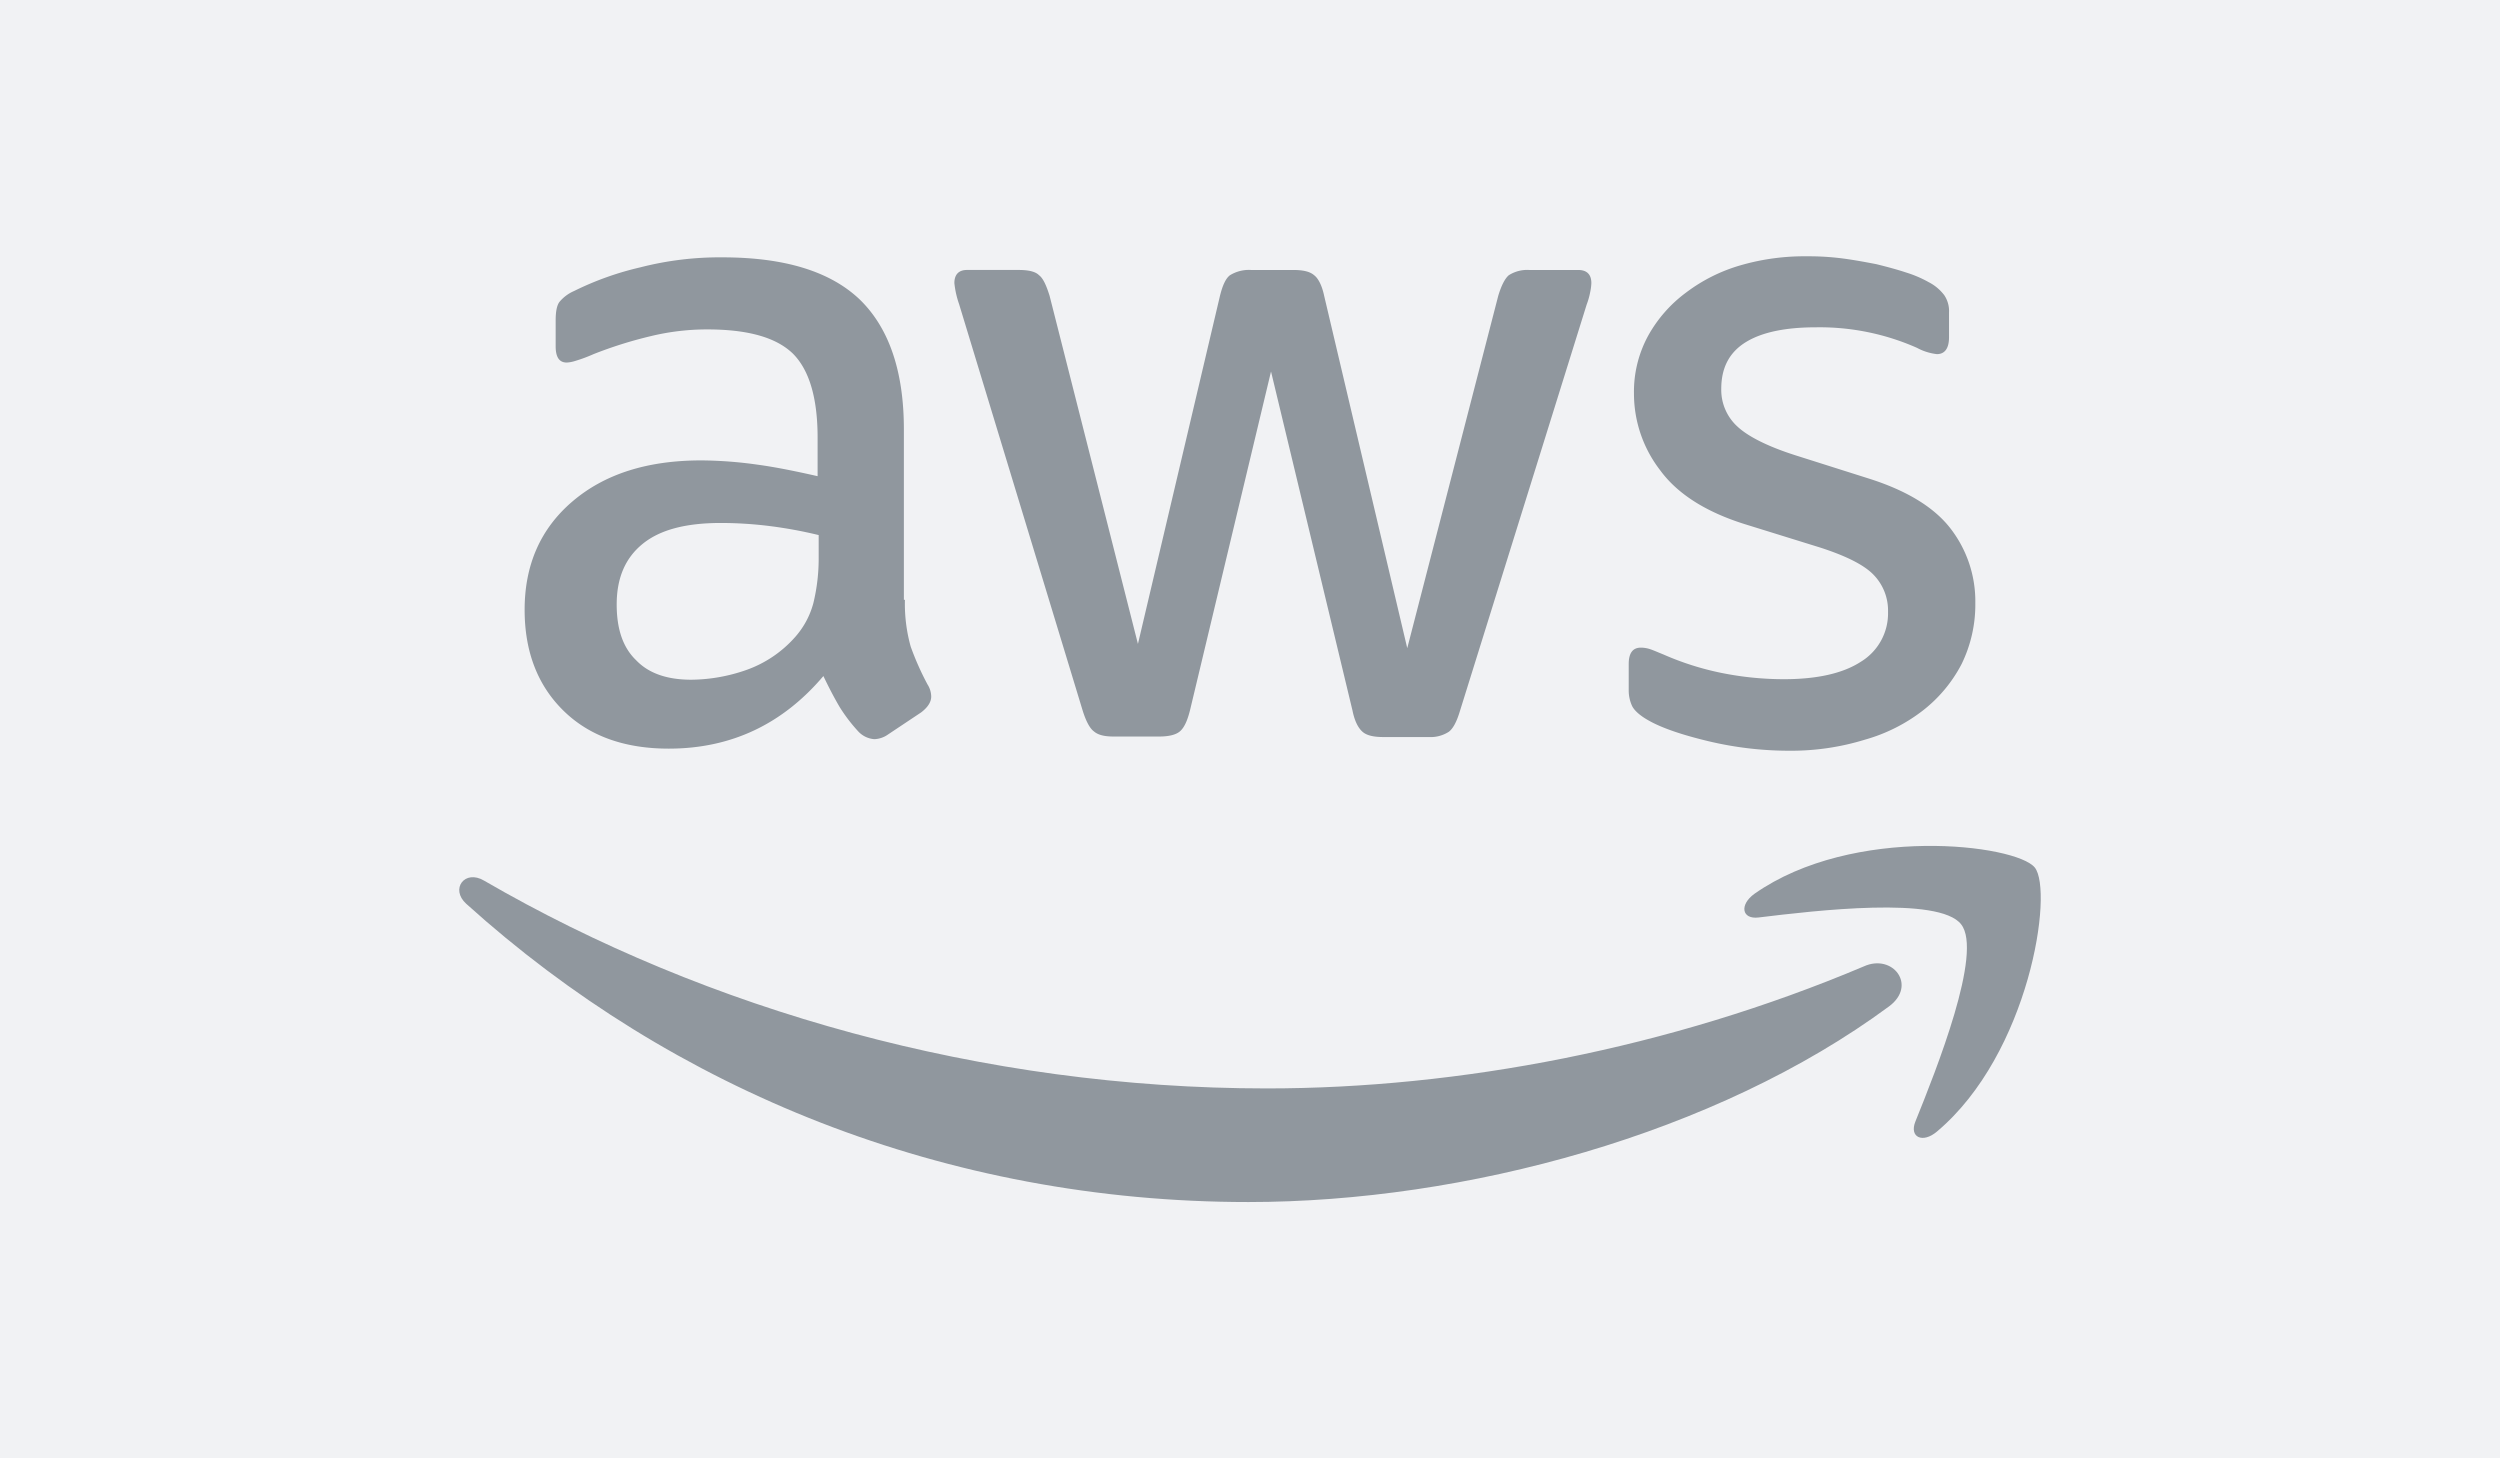 <svg xmlns="http://www.w3.org/2000/svg" width="768" height="448" viewBox="0 0 768 448">
  <g id="Group_3" data-name="Group 3" transform="translate(0 -2338.408)">
    <rect id="Rectangle_2" data-name="Rectangle 2" width="768" height="448" transform="translate(0 2338.408)" fill="#f1f2f4"/>
    <g id="Amazon_Web_Services_Logo_4_" data-name="Amazon_Web_Services_Logo (4)" transform="translate(139.41 2416.042)">
      <path id="Path_4" data-name="Path 4" d="M130.927,106.616A48.891,48.891,0,0,0,132.7,121a86.494,86.494,0,0,0,5.171,11.634,7.029,7.029,0,0,1,1.131,3.716c0,1.616-.97,3.232-3.07,4.848l-10.18,6.787a7.747,7.747,0,0,1-4.2,1.454,7.435,7.435,0,0,1-4.848-2.262,49.991,49.991,0,0,1-5.817-7.595c-1.616-2.747-3.232-5.817-5.009-9.534q-18.906,22.3-47.506,22.3c-13.573,0-24.4-3.878-32.317-11.634S14.1,122.613,14.1,109.686C14.1,95.951,18.948,84.8,28.8,76.4S51.75,63.8,68.393,63.8a127.938,127.938,0,0,1,17.128,1.293c5.979.808,12.119,2.1,18.582,3.555v-11.8c0-12.281-2.585-20.845-7.595-25.854-5.171-5.009-13.9-7.433-26.339-7.433a73.519,73.519,0,0,0-17.451,2.1,128.753,128.753,0,0,0-17.451,5.494,46.363,46.363,0,0,1-5.656,2.1,9.911,9.911,0,0,1-2.585.485c-2.262,0-3.393-1.616-3.393-5.009V20.814c0-2.585.323-4.524,1.131-5.656a12.1,12.1,0,0,1,4.524-3.393,93.028,93.028,0,0,1,20.36-7.271,97.966,97.966,0,0,1,25.208-3.07c19.229,0,33.287,4.363,42.336,13.089,8.887,8.726,13.412,21.976,13.412,39.75v52.354Zm-65.6,24.561a52.368,52.368,0,0,0,16.643-2.909,36.007,36.007,0,0,0,15.351-10.342,25.648,25.648,0,0,0,5.494-10.342,58.01,58.01,0,0,0,1.616-14.058V86.741a134.943,134.943,0,0,0-14.866-2.747,121.758,121.758,0,0,0-15.189-.97c-10.826,0-18.744,2.1-24.076,6.463s-7.918,10.5-7.918,18.582c0,7.595,1.939,13.25,5.979,17.128C52.234,129.238,57.89,131.177,65.323,131.177Zm129.754,17.451c-2.909,0-4.848-.485-6.14-1.616-1.293-.97-2.424-3.232-3.393-6.3L147.571,15.8a28.305,28.305,0,0,1-1.454-6.463c0-2.585,1.293-4.04,3.878-4.04H165.83c3.07,0,5.171.485,6.3,1.616,1.293.97,2.262,3.232,3.232,6.3l27.147,106.97,25.208-106.97c.808-3.232,1.777-5.332,3.07-6.3A11.115,11.115,0,0,1,237.251,5.3h12.927c3.07,0,5.171.485,6.463,1.616,1.293.97,2.424,3.232,3.07,6.3l25.531,108.263L313.2,13.219c.97-3.232,2.1-5.332,3.232-6.3a10.542,10.542,0,0,1,6.3-1.616h15.028c2.585,0,4.04,1.293,4.04,4.04a16.118,16.118,0,0,1-.323,2.585,23,23,0,0,1-1.131,4.04L301.4,140.872q-1.454,4.848-3.393,6.3a10.338,10.338,0,0,1-6.14,1.616h-13.9c-3.07,0-5.171-.485-6.463-1.616s-2.424-3.232-3.07-6.463L243.391,36.487,218.507,140.549c-.808,3.232-1.777,5.332-3.07,6.463s-3.555,1.616-6.463,1.616Zm207.639,4.363a106.93,106.93,0,0,1-24.884-2.909c-8.079-1.939-14.381-4.04-18.582-6.463-2.585-1.454-4.363-3.07-5.009-4.524a11.406,11.406,0,0,1-.97-4.524V126.33c0-3.393,1.293-5.009,3.717-5.009a9.15,9.15,0,0,1,2.909.485c.97.323,2.424.97,4.04,1.616a87.893,87.893,0,0,0,17.775,5.656,97.038,97.038,0,0,0,19.229,1.939c10.18,0,18.1-1.777,23.592-5.332a17.4,17.4,0,0,0,8.4-15.351,15.736,15.736,0,0,0-4.363-11.311c-2.909-3.07-8.4-5.817-16.32-8.4l-23.43-7.271c-11.8-3.716-20.522-9.21-25.854-16.482a38.5,38.5,0,0,1-8.079-23.43A35.961,35.961,0,0,1,359.249,25.5a41.547,41.547,0,0,1,11.634-13.25,51.285,51.285,0,0,1,16.8-8.4A70.426,70.426,0,0,1,408.048,1.1a81.117,81.117,0,0,1,10.826.646c3.716.485,7.11,1.131,10.5,1.777,3.232.808,6.3,1.616,9.21,2.585a35.269,35.269,0,0,1,6.787,2.909,13.973,13.973,0,0,1,4.848,4.04,8.708,8.708,0,0,1,1.454,5.332v7.595c0,3.393-1.293,5.171-3.717,5.171a16.808,16.808,0,0,1-6.14-1.939,73.923,73.923,0,0,0-31.025-6.3c-9.21,0-16.482,1.454-21.491,4.524s-7.595,7.756-7.595,14.381a15.259,15.259,0,0,0,4.848,11.473c3.232,3.07,9.21,6.14,17.775,8.887l22.945,7.271c11.634,3.716,20.037,8.887,25.046,15.512a36.565,36.565,0,0,1,7.433,22.622,41.539,41.539,0,0,1-4.2,18.744,43.457,43.457,0,0,1-11.8,14.22,52.087,52.087,0,0,1-17.936,9.049A76.839,76.839,0,0,1,402.716,152.992Z" transform="translate(7.656 0)" fill="#90979e"/>
      <g id="Group_2" data-name="Group 2" transform="translate(1.668 182.226)">
        <path id="Path_5" data-name="Path 5" d="M440.912,158.824c-53.162,39.266-130.4,60.11-196.813,60.11-93.074,0-176.937-34.418-240.279-91.62-5.009-4.524-.485-10.665,5.494-7.11,68.513,39.75,153.023,63.827,240.441,63.827,58.979,0,123.775-12.281,183.4-37.488C442.043,142.5,449.638,152.36,440.912,158.824Z" transform="translate(-1.668 -109.527)" fill="#90979e" fill-rule="evenodd"/>
        <path id="Path_6" data-name="Path 6" d="M312.582,137.281c-6.787-8.726-44.921-4.2-62.211-2.1-5.171.646-5.979-3.878-1.293-7.271,30.378-21.329,80.309-15.189,86.126-8.079,5.817,7.271-1.616,57.2-30.055,81.117-4.363,3.716-8.564,1.777-6.625-3.07C304.987,181.879,319.369,145.845,312.582,137.281Z" transform="translate(148.8 -113.192)" fill="#90979e" fill-rule="evenodd"/>
      </g>
    </g>
  </g>
</svg>

